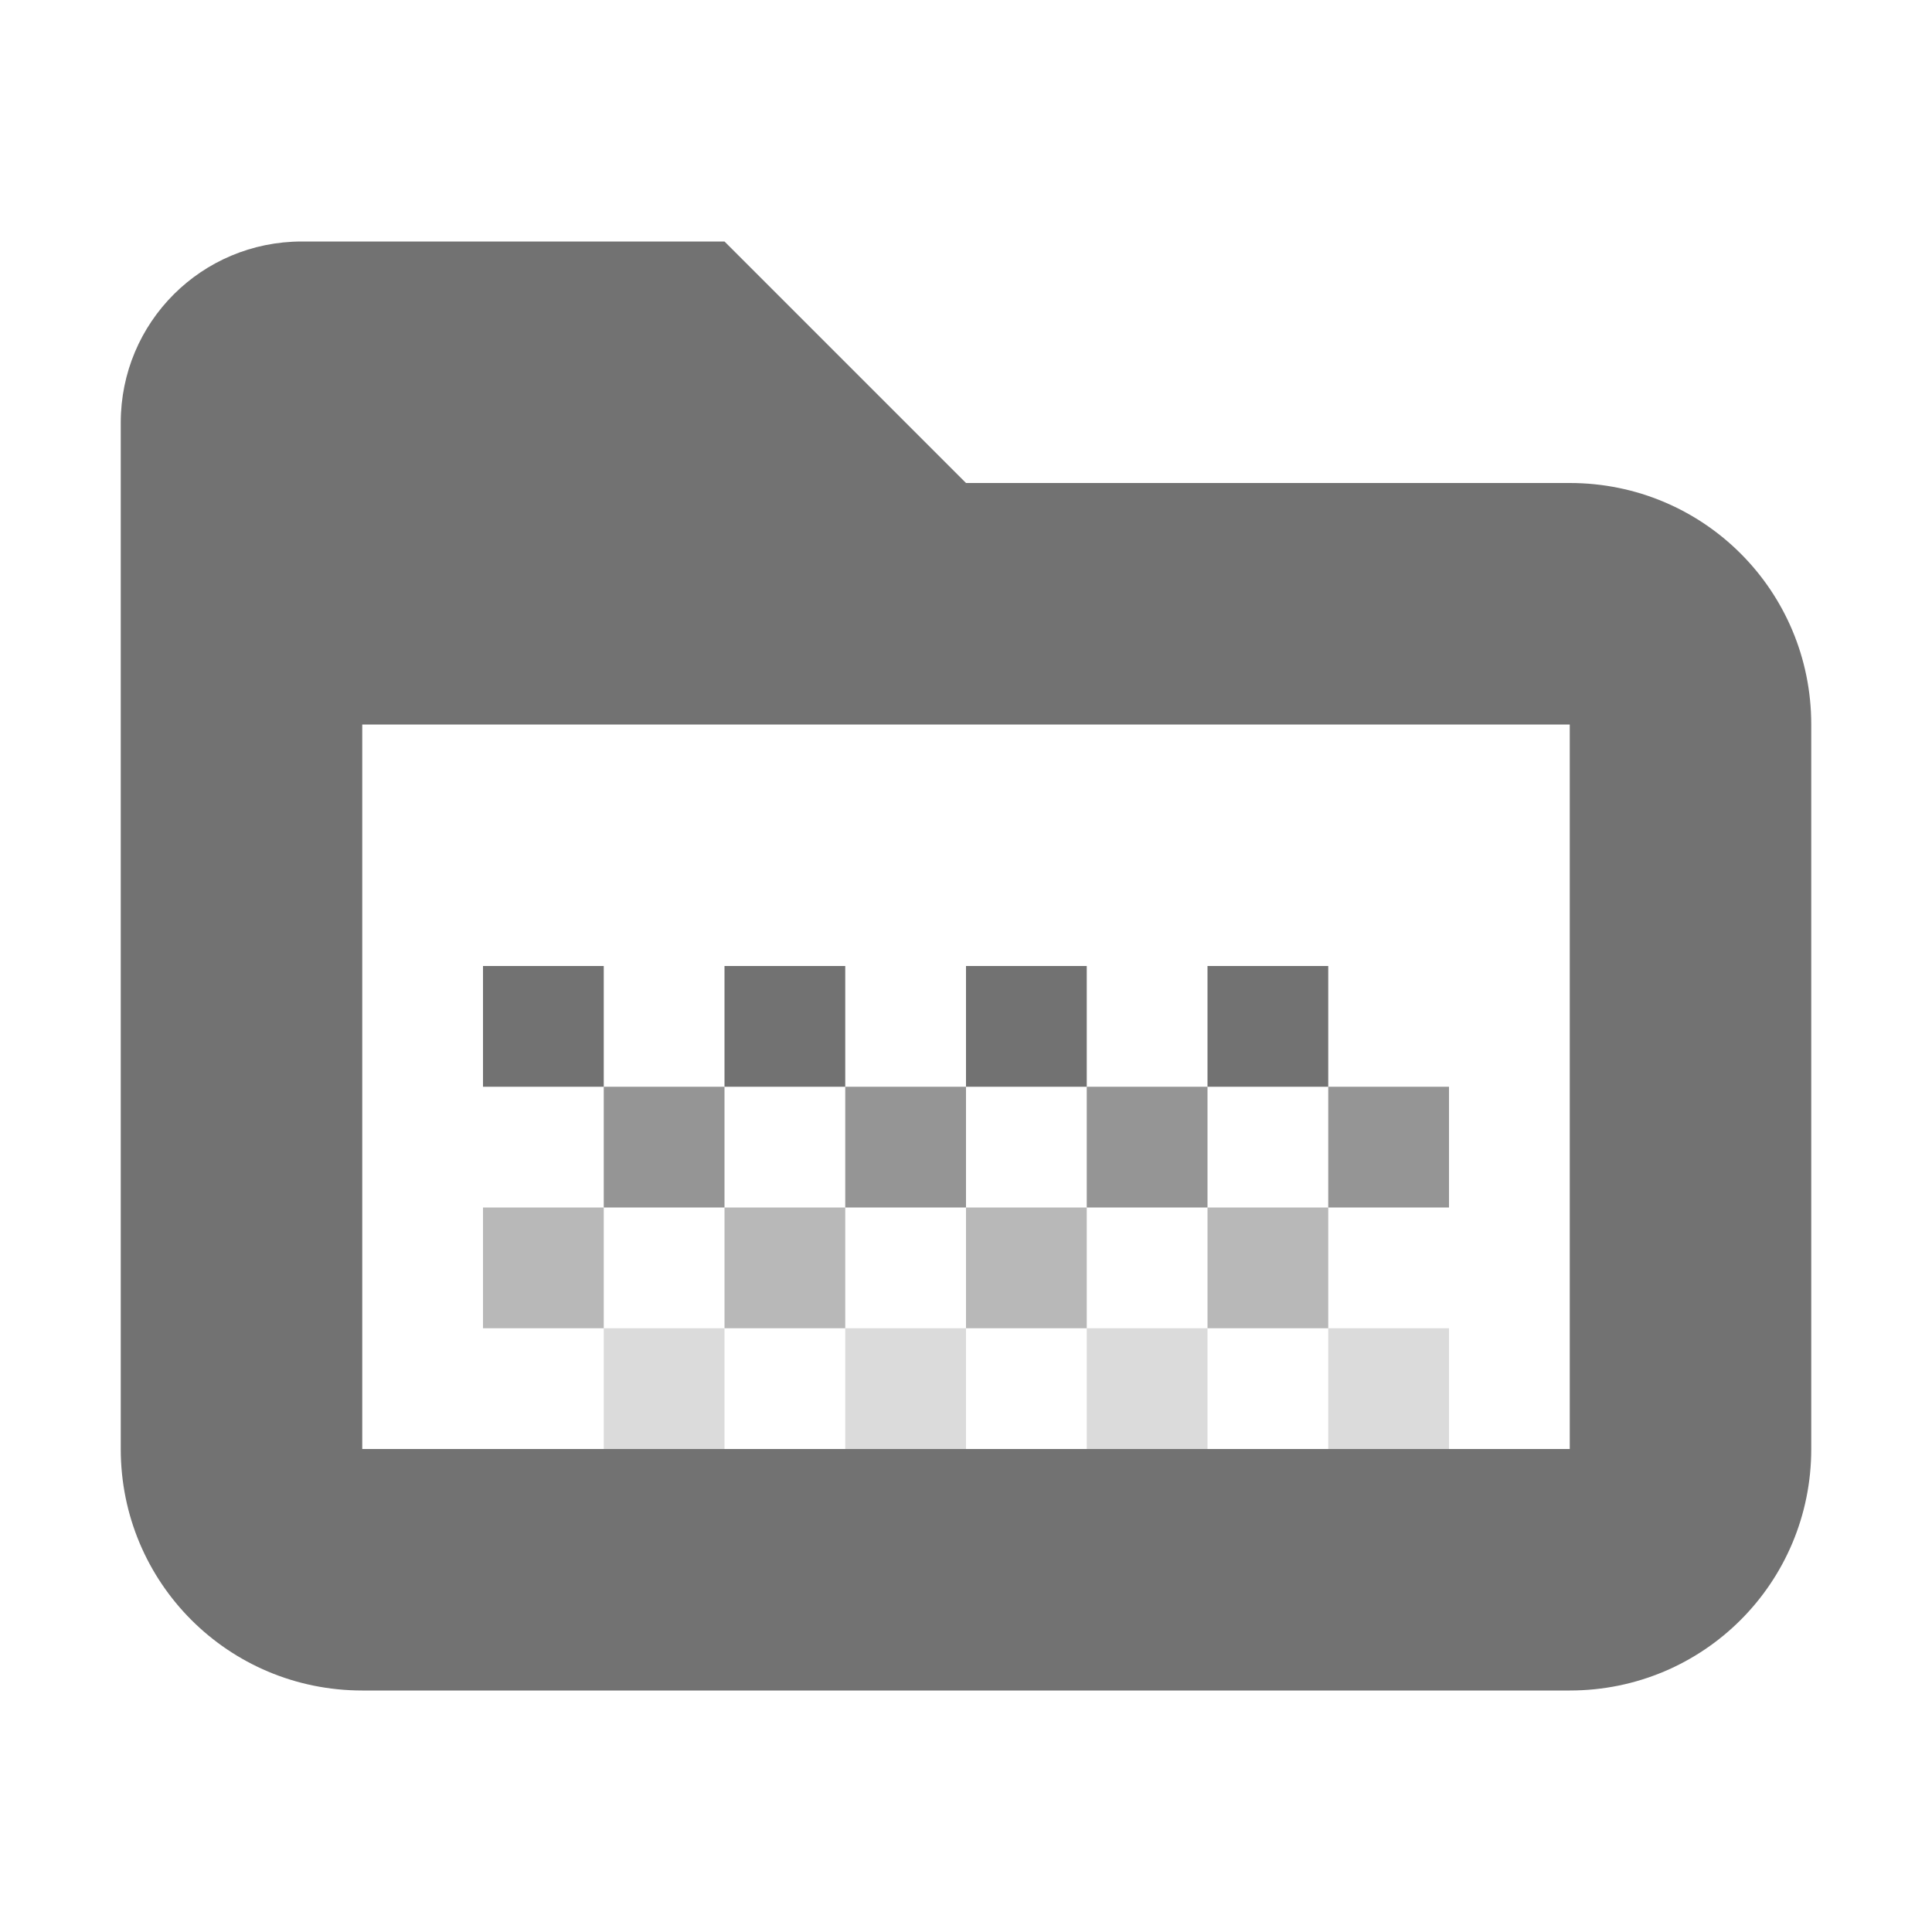 <svg width="16" height="16" version="1.1" viewBox="0 0 16 16" xmlns="http://www.w3.org/2000/svg">
 <defs>
  <style id="current-color-scheme" type="text/css">.ColorScheme-Text { color:#727272; } .ColorScheme-Highlight { color:#5294e2; }</style>
 </defs>
 <path class="ColorScheme-Text" fill="currentColor" d="m2.5 2c-0.831 0-1.5 0.669-1.5 1.5v8.5c0 1.108 0.892 2 2 2h10c1.108 0 2-0.892 2-2v-6c0-1.108-0.892-2-2-2h-5l-2-2zm0.5 4h10v6h-10z"/>
 <rect x="4" y="8" width="1" height="1" class="ColorScheme-Text" fill="currentColor"/>
 <rect x="6" y="8" width="1" height="1" class="ColorScheme-Text" fill="currentColor"/>
 <rect x="8" y="8" width="1" height="1" class="ColorScheme-Text" fill="currentColor"/>
 <rect x="10" y="8" width="1" height="1" class="ColorScheme-Text" fill="currentColor"/>
 <rect x="5" y="9" width="1" height="1" opacity=".75" class="ColorScheme-Text" fill="currentColor"/>
 <rect x="7" y="9" width="1" height="1" opacity=".75" class="ColorScheme-Text" fill="currentColor"/>
 <rect x="9" y="9" width="1" height="1" opacity=".75" class="ColorScheme-Text" fill="currentColor"/>
 <rect x="11" y="9" width="1" height="1" opacity=".75" class="ColorScheme-Text" fill="currentColor"/>
 <rect x="4" y="10" width="1" height="1" opacity=".5" class="ColorScheme-Text" fill="currentColor"/>
 <rect x="6" y="10" width="1" height="1" opacity=".5" class="ColorScheme-Text" fill="currentColor"/>
 <rect x="8" y="10" width="1" height="1" opacity=".5" class="ColorScheme-Text" fill="currentColor"/>
 <rect x="10" y="10" width="1" height="1" opacity=".5" class="ColorScheme-Text" fill="currentColor"/>
 <rect x="5" y="11" width="1" height="1" opacity=".25" class="ColorScheme-Text" fill="currentColor"/>
 <rect x="7" y="11" width="1" height="1" opacity=".25" class="ColorScheme-Text" fill="currentColor"/>
 <rect x="9" y="11" width="1" height="1" opacity=".25" class="ColorScheme-Text" fill="currentColor"/>
 <rect x="11" y="11" width="1" height="1" opacity=".25" class="ColorScheme-Text" fill="currentColor"/>
</svg>
